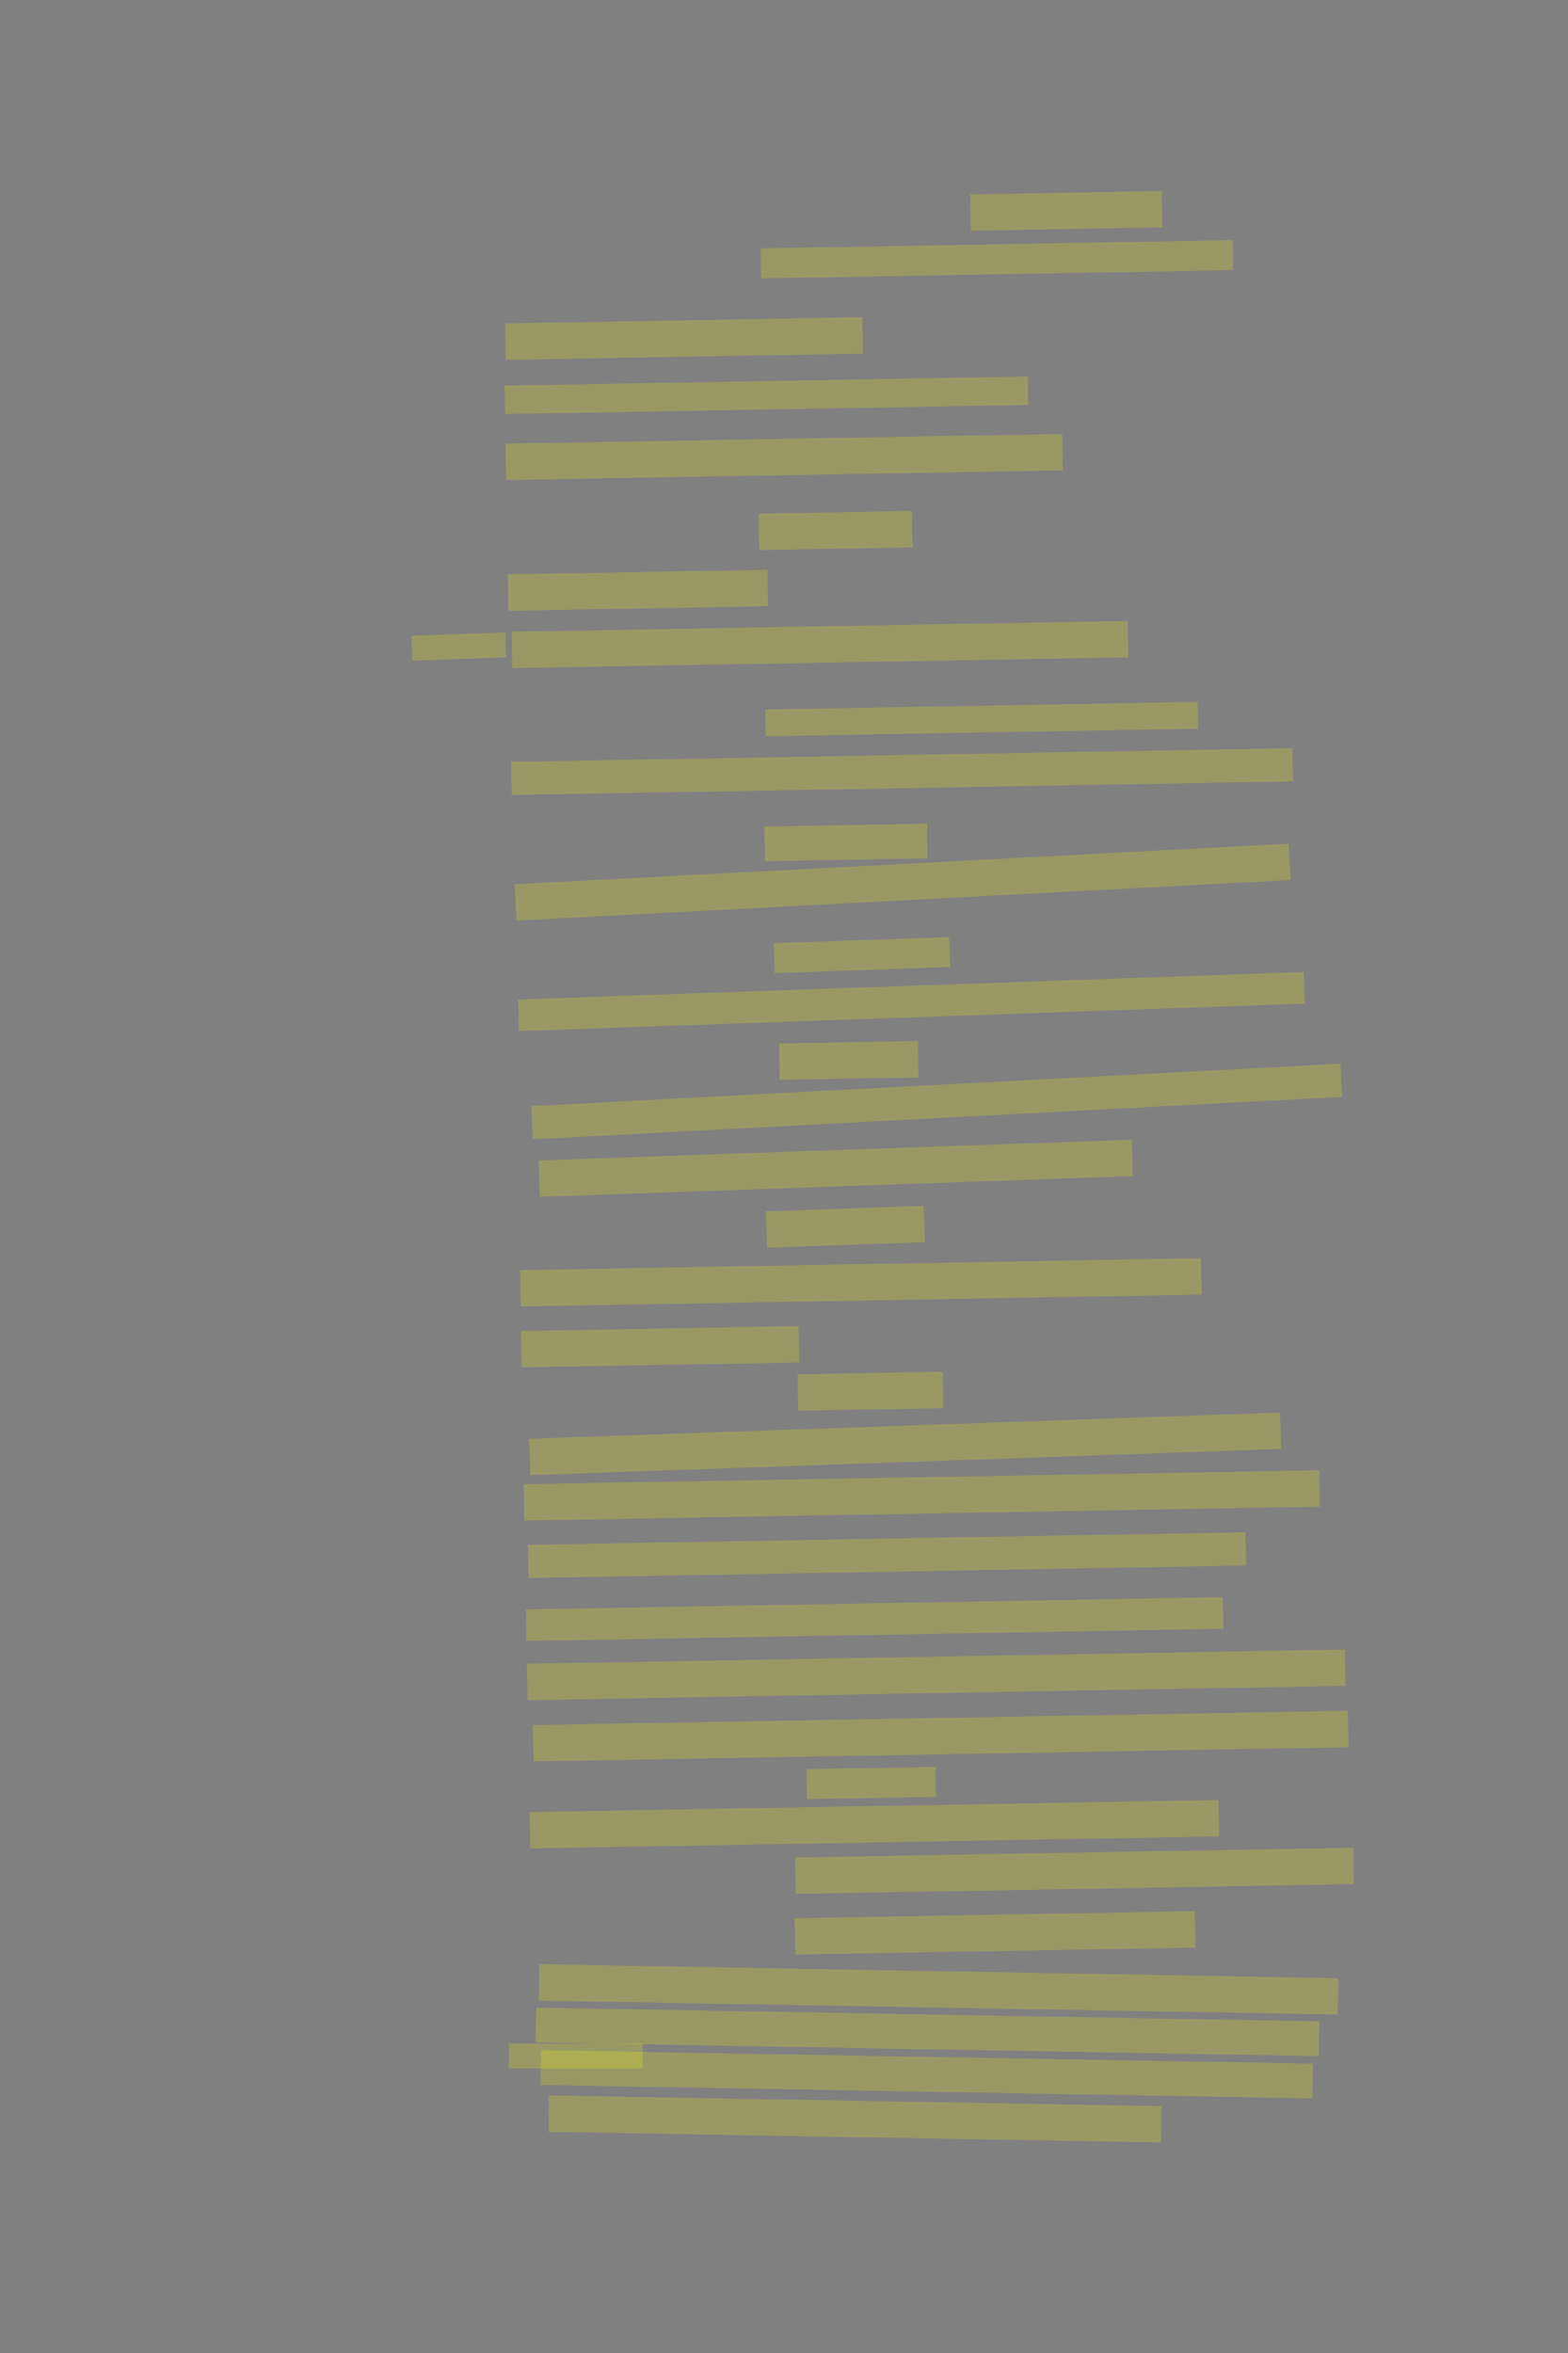 <?xml version="1.0" encoding="UTF-8" standalone="no"?><svg xmlns="http://www.w3.org/2000/svg" xmlns:xlink="http://www.w3.org/1999/xlink" height="6144" width="4096">
 <rect width="100%" height="100%" fill="#808080" stroke="none"/>
 <g>
  <title>Layer 1</title>
  <rect class=" imageannotationLine imageannotationLinked" fill="#FFFF00" fill-opacity="0.2" height="95.004" id="svg_4" stroke="#000000" stroke-dasharray="null" stroke-linecap="null" stroke-linejoin="null" stroke-opacity="0.5" stroke-width="null" transform="rotate(-1 2785.34 550.576)" width="500.115" x="2535.281" xlink:href="#la" y="503.075"/>
  <rect class=" imageannotationLine imageannotationLinked" fill="#FFFF00" fill-opacity="0.2" height="78.412" id="svg_6" stroke="#000000" stroke-dasharray="null" stroke-linecap="null" stroke-linejoin="null" stroke-opacity="0.5" stroke-width="null" transform="rotate(-1 2604.03 677.002)" width="1233.406" x="1987.327" xlink:href="#lb" y="637.795"/>
  <rect class=" imageannotationLine imageannotationLinked" fill="#FFFF00" fill-opacity="0.2" height="95.004" id="svg_8" stroke="#000000" stroke-dasharray="null" stroke-linecap="null" stroke-linejoin="null" stroke-opacity="0.5" stroke-width="null" transform="rotate(-1 1786.88 883.904)" width="933.306" x="1320.228" xlink:href="#lc" y="836.402"/>
  <rect class=" imageannotationLine imageannotationLinked" fill="#FFFF00" fill-opacity="0.2" height="74.246" id="svg_10" stroke="#000000" stroke-dasharray="null" stroke-linecap="null" stroke-linejoin="null" stroke-opacity="0.5" stroke-width="null" transform="rotate(-1 2002 1032.12)" width="1366.792" x="1318.609" xlink:href="#ld" y="995"/>
  <rect class=" imageannotationLine imageannotationLinked" fill="#FFFF00" fill-opacity="0.2" height="95.004" id="svg_12" stroke="#000000" stroke-dasharray="null" stroke-linecap="null" stroke-linejoin="null" stroke-opacity="0.5" stroke-width="null" transform="rotate(-1 2048.42 1193.29)" width="1453.987" x="1321.429" xlink:href="#le" y="1145.791"/>
  <rect class=" imageannotationLine imageannotationLinked" fill="#FFFF00" fill-opacity="0.2" height="95.004" id="svg_14" stroke="#000000" stroke-dasharray="null" stroke-linecap="null" stroke-linejoin="null" stroke-opacity="0.5" stroke-width="null" transform="rotate(-1 2182.59 1385.27)" width="400.709" x="1982.233" xlink:href="#lf" y="1337.765"/>
  <rect class=" imageannotationLine imageannotationLinked" fill="#FFFF00" fill-opacity="0.2" height="95.004" id="svg_16" stroke="#000000" stroke-dasharray="null" stroke-linecap="null" stroke-linejoin="null" stroke-opacity="0.5" stroke-width="null" transform="rotate(-1 1666.52 1541.31)" width="678.16" x="1327.445" xlink:href="#lg" y="1493.812"/>
  <rect class=" imageannotationLine imageannotationLinked" fill="#FFFF00" fill-opacity="0.2" height="95.004" id="svg_18" stroke="#000000" stroke-dasharray="null" stroke-linecap="null" stroke-linejoin="null" stroke-opacity="0.5" stroke-width="null" transform="rotate(-1 2141.83 1682.94)" width="1609.095" x="1337.283" xlink:href="#Die-Augen" y="1635.443"/>
  <rect class=" imageannotationLine imageannotationLinked" fill="#FFFF00" fill-opacity="0.2" height="70.008" id="svg_20" stroke="#000000" stroke-dasharray="null" stroke-linecap="null" stroke-linejoin="null" stroke-opacity="0.5" stroke-width="null" transform="rotate(-1 2564.43 1877.64)" width="1129.546" x="1999.652" xlink:href="#lh" y="1842.632"/>
  <rect class=" imageannotationLine imageannotationLinked" fill="#FFFF00" fill-opacity="0.2" height="86.672" id="svg_22" stroke="#000000" stroke-dasharray="null" stroke-linecap="null" stroke-linejoin="null" stroke-opacity="0.5" stroke-width="null" transform="rotate(-1 2356.47 2014.76)" width="2041.325" x="1335.812" xlink:href="#li" y="1971.429"/>
  <rect class=" imageannotationLine imageannotationLinked" fill="#FFFF00" fill-opacity="0.2" height="90.765" id="svg_24" stroke="#000000" stroke-dasharray="null" stroke-linecap="null" stroke-linejoin="null" stroke-opacity="0.5" stroke-width="null" transform="rotate(-1 2209.92 2199.75)" width="425.05" x="1997.397" xlink:href="#lj" y="2154.37"/>
  <rect class=" imageannotationLine imageannotationLinked" fill="#FFFF00" fill-opacity="0.2" height="95.004" id="svg_26" stroke="#000000" stroke-dasharray="null" stroke-linecap="null" stroke-linejoin="null" stroke-opacity="0.5" stroke-width="null" transform="rotate(-3 2357.86 2303.37)" width="2025.108" x="1345.309" xlink:href="#lk" y="2255.872"/>
  <rect class=" imageannotationLine imageannotationLinked" fill="#FFFF00" fill-opacity="0.2" height="78.202" id="svg_28" stroke="#000000" stroke-dasharray="null" stroke-linecap="null" stroke-linejoin="null" stroke-opacity="0.5" stroke-width="null" transform="rotate(-2 2251.61 2493.84)" width="458.378" x="2022.422" xlink:href="#ll" y="2454.744"/>
  <rect class=" imageannotationLine imageannotationLinked" fill="#FFFF00" fill-opacity="0.2" height="82.511" id="svg_30" stroke="#000000" stroke-dasharray="null" stroke-linecap="null" stroke-linejoin="null" stroke-opacity="0.5" stroke-width="null" transform="rotate(-2 2380.96 2615.2)" width="2054.257" x="1353.829" xlink:href="#lm" y="2573.941"/>
  <rect class=" imageannotationLine imageannotationLinked" fill="#FFFF00" fill-opacity="0.2" height="95.004" id="svg_32" stroke="#000000" stroke-dasharray="null" stroke-linecap="null" stroke-linejoin="null" stroke-opacity="0.5" stroke-width="null" transform="rotate(-1 2217.34 2768.94)" width="362.705" x="2035.985" xlink:href="#ln" y="2721.437"/>
  <rect class=" imageannotationLine imageannotationLinked" fill="#FFFF00" fill-opacity="0.2" height="86.672" id="svg_34" stroke="#000000" stroke-dasharray="null" stroke-linecap="null" stroke-linejoin="null" stroke-opacity="0.5" stroke-width="null" transform="rotate(-3 2446.92 2876.17)" width="2116.789" x="1388.527" xlink:href="#lo" y="2832.836"/>
  <rect class=" imageannotationLine imageannotationLinked" fill="#FFFF00" fill-opacity="0.2" height="95.004" id="svg_36" stroke="#000000" stroke-dasharray="null" stroke-linecap="null" stroke-linejoin="null" stroke-opacity="0.5" stroke-width="null" transform="rotate(-2 2183.26 3050.52)" width="1550.04" x="1408.241" xlink:href="#lp" y="3003.017"/>
  <rect class=" imageannotationLine imageannotationLinked" fill="#FFFF00" fill-opacity="0.2" height="95.004" id="svg_38" stroke="#000000" stroke-dasharray="null" stroke-linecap="null" stroke-linejoin="null" stroke-opacity="0.5" stroke-width="null" transform="rotate(-2 2208.22 3203.23)" width="412.189" x="2002.121" xlink:href="#lq" y="3155.73"/>
  <rect class=" imageannotationLine imageannotationLinked" fill="#FFFF00" fill-opacity="0.2" height="95.004" id="svg_40" stroke="#000000" stroke-dasharray="null" stroke-linecap="null" stroke-linejoin="null" stroke-opacity="0.5" stroke-width="null" transform="rotate(-1 2248.65 3348.36)" width="1779.156" x="1359.07" xlink:href="#lr" y="3300.857"/>
  <rect class=" imageannotationLine imageannotationLinked" fill="#FFFF00" fill-opacity="0.2" height="95.004" id="svg_42" stroke="#000000" stroke-dasharray="null" stroke-linecap="null" stroke-linejoin="null" stroke-opacity="0.5" stroke-width="null" transform="rotate(-1 1724.39 3516.52)" width="724.932" x="1361.925" xlink:href="#ls" y="3469.017"/>
  <rect class=" imageannotationLine imageannotationLinked" fill="#FFFF00" fill-opacity="0.2" height="95.004" id="svg_44" stroke="#000000" stroke-dasharray="null" stroke-linecap="null" stroke-linejoin="null" stroke-opacity="0.5" stroke-width="null" transform="rotate(-1 2274.15 3632.7)" width="379.515" x="2084.397" xlink:href="#lt" y="3585.2"/>
  <rect class=" imageannotationLine imageannotationLinked" fill="#FFFF00" fill-opacity="0.2" height="95.004" id="svg_46" stroke="#000000" stroke-dasharray="null" stroke-linecap="null" stroke-linejoin="null" stroke-opacity="0.5" stroke-width="null" transform="rotate(-2 2364.46 3770.08)" width="1962.792" x="1383.061" xlink:href="#lu" y="3722.58"/>
  <rect class=" imageannotationLine imageannotationLinked" fill="#FFFF00" fill-opacity="0.2" height="95.004" id="svg_48" stroke="#000000" stroke-dasharray="null" stroke-linecap="null" stroke-linejoin="null" stroke-opacity="0.5" stroke-width="null" transform="rotate(-1 2408.07 3904.71)" width="2078.82" x="1368.659" xlink:href="#lv" y="3857.208"/>
  <rect class=" imageannotationLine imageannotationLinked" fill="#FFFF00" fill-opacity="0.2" height="86.672" id="svg_50" stroke="#000000" stroke-dasharray="null" stroke-linecap="null" stroke-linejoin="null" stroke-opacity="0.5" stroke-width="null" transform="rotate(-1 2317.22 4060.72)" width="1874.611" x="1379.918" xlink:href="#lw" y="4017.387"/>
  <rect class=" imageannotationLine imageannotationLinked" fill="#FFFF00" fill-opacity="0.2" height="82.506" id="svg_52" stroke="#000000" stroke-dasharray="null" stroke-linecap="null" stroke-linejoin="null" stroke-opacity="0.5" stroke-width="null" transform="rotate(-1 2284.79 4227.62)" width="1820.744" x="1374.421" xlink:href="#lx" y="4186.365"/>
  <rect class=" imageannotationLine imageannotationLinked" fill="#FFFF00" fill-opacity="0.2" height="95.004" id="svg_54" stroke="#000000" stroke-dasharray="null" stroke-linecap="null" stroke-linejoin="null" stroke-opacity="0.5" stroke-width="null" transform="rotate(-1 2445.63 4373.24)" width="2137.289" x="1376.987" xlink:href="#ly" y="4325.734"/>
  <rect class=" imageannotationLine imageannotationLinked" fill="#FFFF00" fill-opacity="0.2" height="95.004" id="svg_56" stroke="#000000" stroke-dasharray="null" stroke-linecap="null" stroke-linejoin="null" stroke-opacity="0.5" stroke-width="null" transform="rotate(-1 2457.12 4533.26)" width="2129.394" x="1392.425" xlink:href="#lz" y="4485.758"/>
  <rect class=" imageannotationLine imageannotationLinked" fill="#FFFF00" fill-opacity="0.2" height="78.267" id="svg_58" stroke="#000000" stroke-dasharray="null" stroke-linecap="null" stroke-linejoin="null" stroke-opacity="0.5" stroke-width="null" transform="rotate(-1 2275.96 4655.67)" width="336.764" x="2107.58" xlink:href="#laa" y="4616.537"/>
  <rect class=" imageannotationLine imageannotationLinked" fill="#FFFF00" fill-opacity="0.2" height="95.004" id="svg_60" stroke="#000000" stroke-dasharray="null" stroke-linecap="null" stroke-linejoin="null" stroke-opacity="0.5" stroke-width="null" transform="rotate(-1 2283.76 4763.32)" width="1799.986" x="1383.77" xlink:href="#lab" y="4715.82"/>
  <rect class=" imageannotationLine imageannotationLinked" fill="#FFFF00" fill-opacity="0.2" height="95.004" id="svg_62" stroke="#000000" stroke-dasharray="null" stroke-linecap="null" stroke-linejoin="null" stroke-opacity="0.5" stroke-width="null" transform="rotate(-1 2806.87 4884.96)" width="1457.79" x="2077.97" xlink:href="#lac" y="4837.456"/>
  <rect class=" imageannotationLine imageannotationLinked" fill="#FFFF00" fill-opacity="0.2" height="95.004" id="svg_64" stroke="#000000" stroke-dasharray="null" stroke-linecap="null" stroke-linejoin="null" stroke-opacity="0.5" stroke-width="null" transform="rotate(-1 2599.1 5047.06)" width="1045.425" x="2076.384" xlink:href="#lad" y="4999.562"/>
  <rect class=" imageannotationLine imageannotationLinked" fill="#FFFF00" fill-opacity="0.2" height="95.004" id="svg_66" stroke="#000000" stroke-dasharray="null" stroke-linecap="null" stroke-linejoin="null" stroke-opacity="0.5" stroke-width="null" transform="rotate(1 2451.75 5194.6)" width="2087.515" x="1407.987" xlink:href="#lae" y="5147.094"/>
  <rect class=" imageannotationLine imageannotationLinked" fill="#FFFF00" fill-opacity="0.2" height="90.838" id="svg_68" stroke="#000000" stroke-dasharray="null" stroke-linecap="null" stroke-linejoin="null" stroke-opacity="0.5" stroke-width="null" transform="rotate(1 2422.88 5305.57)" width="2046" x="1399.882" xlink:href="#laf" y="5260.147"/>
  <rect class=" imageannotationLine imageannotationLinked" fill="#FFFF00" fill-opacity="0.2" height="90.838" id="svg_70" stroke="#000000" stroke-dasharray="null" stroke-linecap="null" stroke-linejoin="null" stroke-opacity="0.5" stroke-width="null" transform="rotate(1 2420.69 5416.3)" width="2016.62" x="1412.384" xlink:href="#lag" y="5370.877"/>
  <rect class=" imageannotationLine imageannotationLinked" fill="#FFFF00" fill-opacity="0.2" height="95.004" id="svg_72" stroke="#000000" stroke-dasharray="null" stroke-linecap="null" stroke-linejoin="null" stroke-opacity="0.5" stroke-width="null" transform="rotate(1 2233.37 5532.94)" width="1600.308" x="1433.213" xlink:href="#lah" y="5485.439"/>
  <rect class=" imageannotationLine imageannotationLinked" fill="#FFFF00" fill-opacity="0.2" height="65" id="svg_7" stroke="#000000" stroke-dasharray="null" stroke-linecap="null" stroke-linejoin="null" stroke-opacity="0.5" stroke-width="null" transform="rotate(-2, 1198.49, 1688.24)" width="244.991" x="1075.995" xlink:href="#lai" y="1655.738"/>
  <rect class=" imageannotationLine imageannotationLinked" fill="#FFFF00" fill-opacity="0.2" height="65" id="svg_13" stroke="#000000" stroke-dasharray="null" stroke-linecap="null" stroke-linejoin="null" stroke-opacity="0.5" stroke-width="null" width="350" x="1329" xlink:href="#laj" y="5336"/>
 </g>

</svg>
